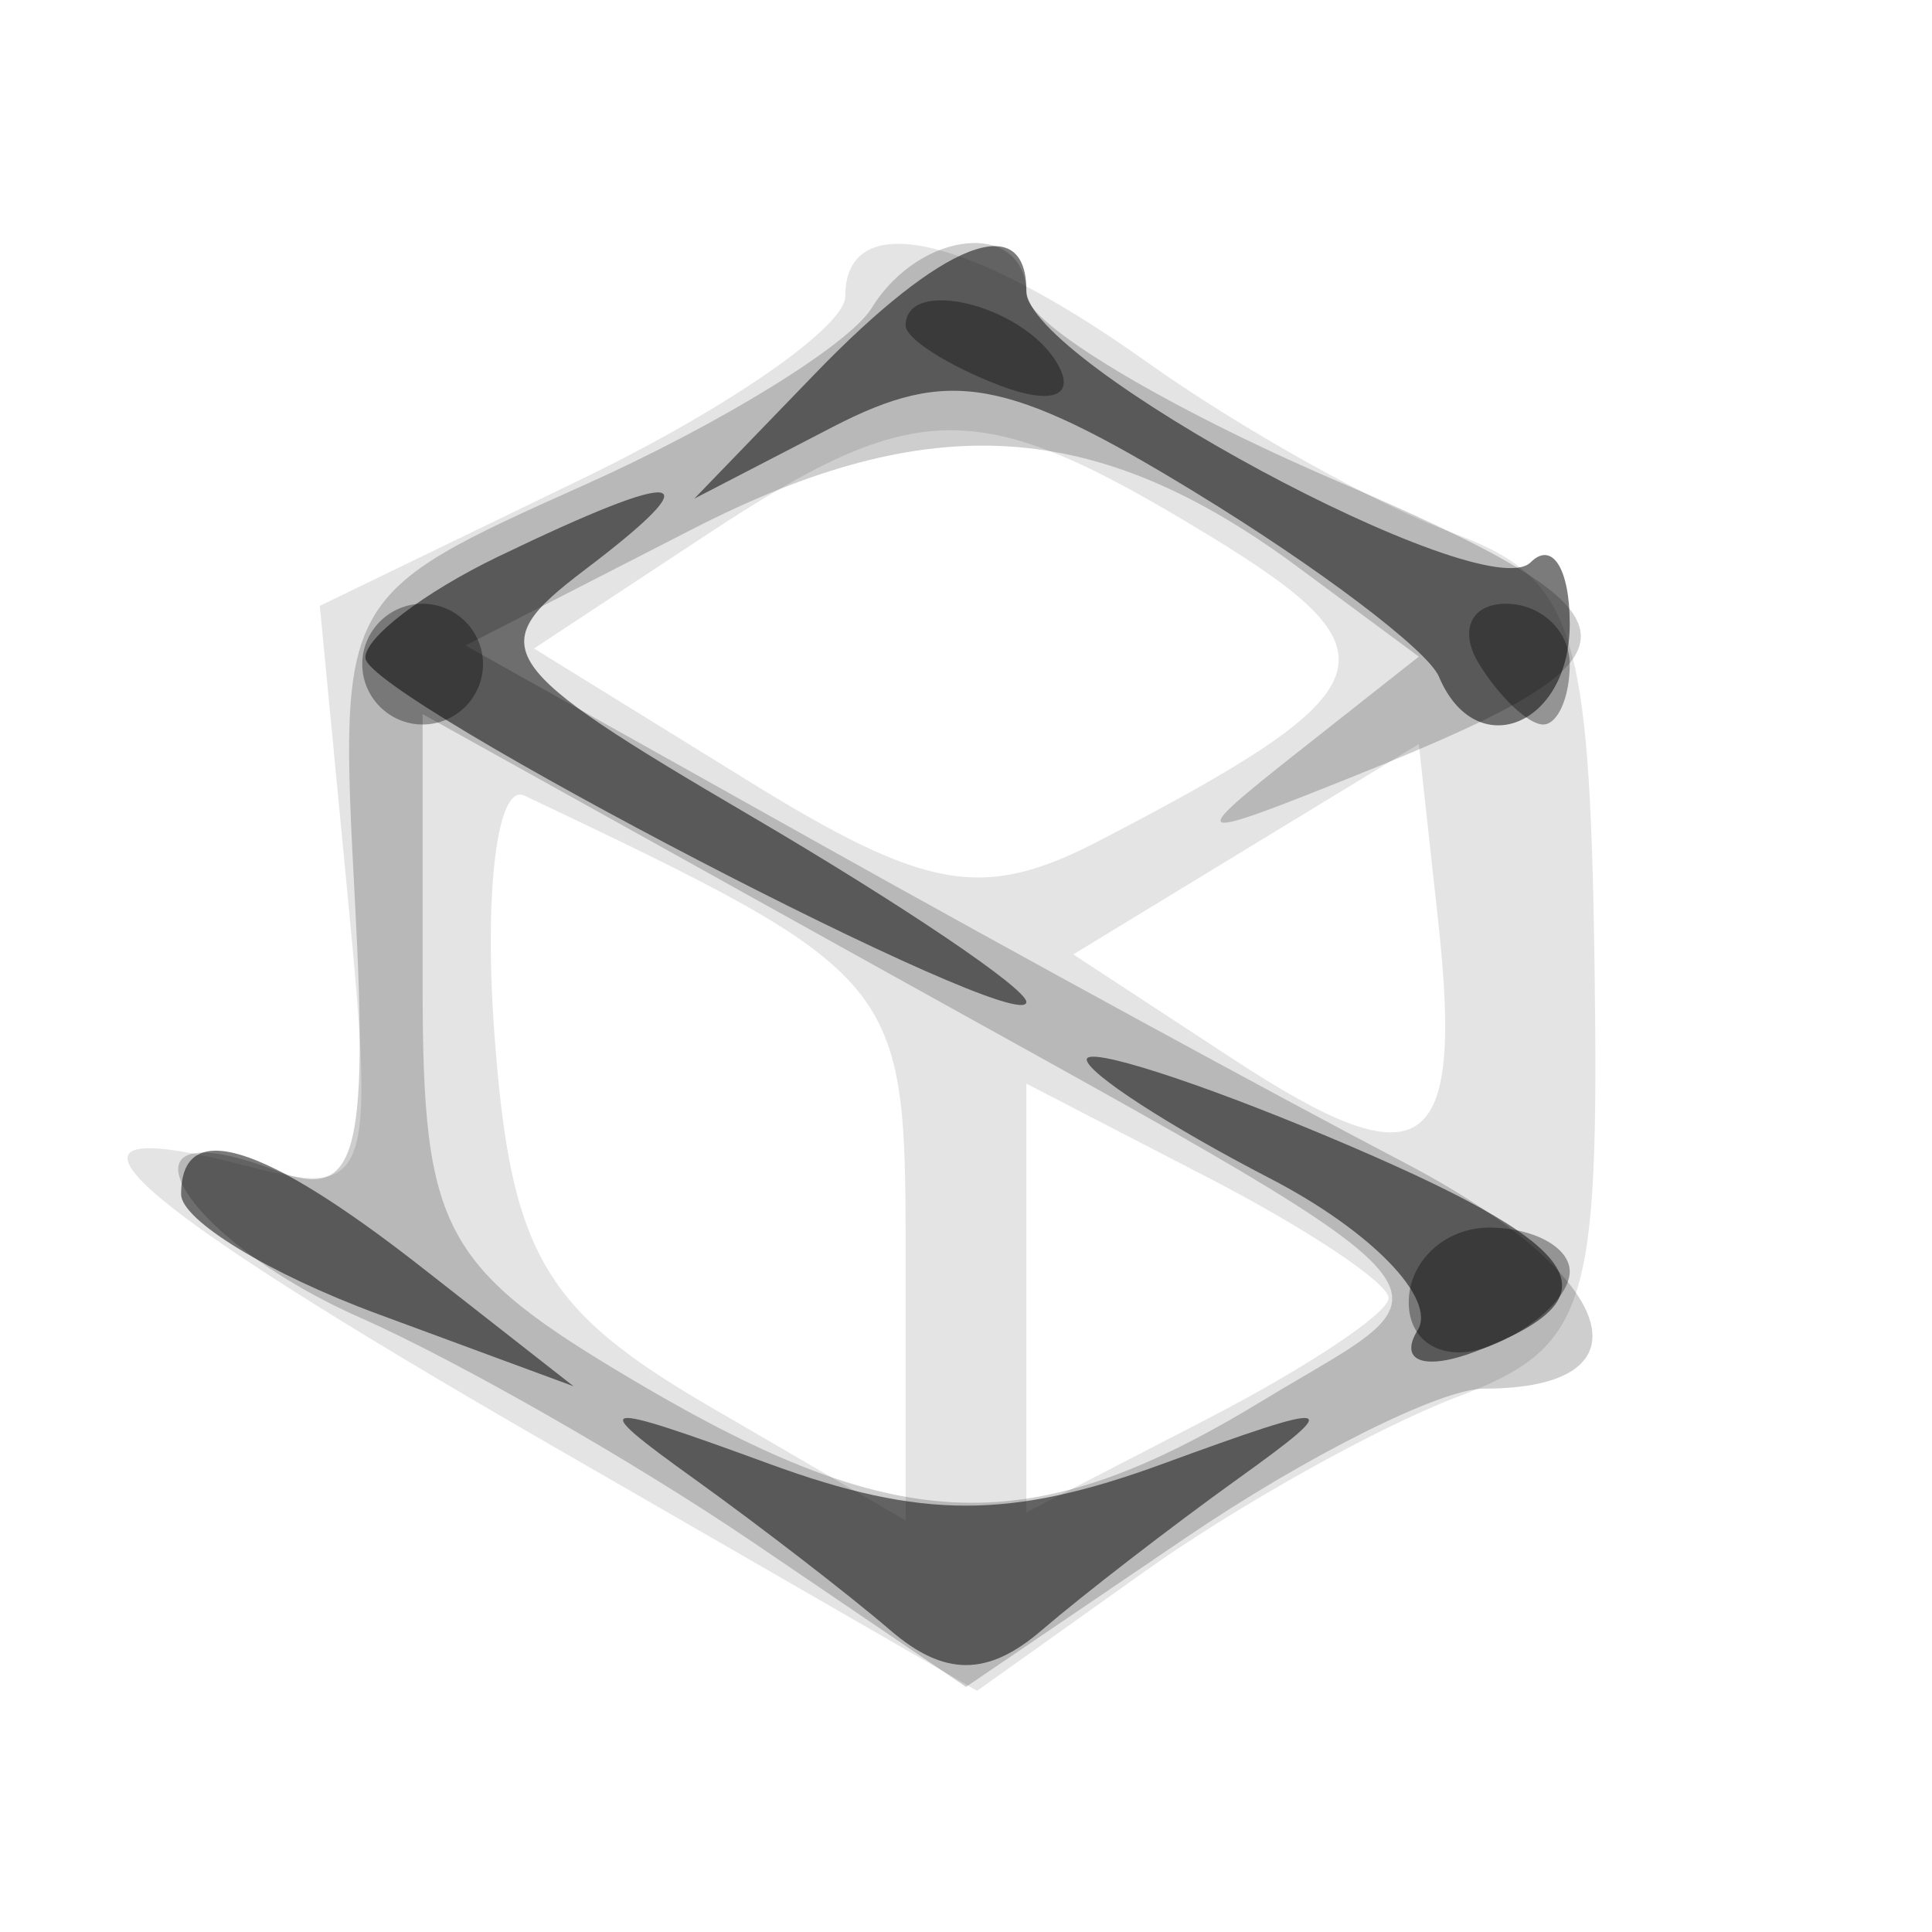 <svg xmlns="http://www.w3.org/2000/svg" width="32" height="32" fill="#000000"><path fill-opacity=".106" fill-rule="evenodd" d="M14 4.911c0 .501-1.958 1.859-4.352 3.017l-4.351 2.107.473 4.92c.444 4.623.344 4.888-1.649 4.366-3.793-.991-2.258.427 4.971 4.595l7.092 4.089 2.778-1.978c1.527-1.087 3.848-2.384 5.157-2.882 2.175-.826 2.373-1.45 2.291-7.194-.08-5.579-.345-6.383-2.355-7.126-1.245-.461-3.524-1.735-5.064-2.832C15.999 3.863 14 3.429 14 4.911m-2.327 3.966-2.828 1.864 3.538 2.186c2.969 1.836 3.904 1.996 5.827.997 4.817-2.501 5.028-3.101 1.793-5.069-3.8-2.31-4.797-2.307-8.33.022m8.965 5.189-2.861 1.742 2.643 1.731c3.157 2.069 3.827 1.62 3.401-2.28l-.321-2.934zm-12.451 3.03c.265 3.65.808 4.593 3.563 6.197L15 25.184v-4.431c0-4.524-.07-4.607-6.313-7.575-.447-.213-.672 1.551-.5 3.918M17 21.5v3.551l3-1.551c1.65-.853 3-1.753 3-2s-1.35-1.147-3-2l-3-1.551z"/><path fill-opacity=".193" fill-rule="evenodd" d="M14.436 5.104c-.376.607-2.515 1.925-4.754 2.927-4.056 1.816-4.071 1.844-3.803 6.893.226 4.265.019 4.974-1.305 4.466-2.877-1.104-1.625 1.099 1.38 2.429 1.625.719 4.55 2.391 6.5 3.714L16 27.94l3.64-2.47c2.001-1.359 4.225-2.47 4.941-2.47 2.876 0 2.198-1.906-1.335-3.751-2.06-1.076-6.399-3.442-9.641-5.257l-5.895-3.3 3.755-1.926c3.937-2.02 6.693-1.847 10.035.629l2 1.481-2 1.578c-1.879 1.483-1.818 1.505 1 .372 4.994-2.008 4.95-2.577-.38-4.87C19.304 6.745 17 5.359 17 4.877c0-1.244-1.751-1.089-2.564.227M7 16.315c0 4.082.321 4.677 3.557 6.586 4.354 2.569 6.519 2.631 10.354.299 3.374-2.051 3.954-1.434-7.161-7.617L7 11.828z"/><path fill-opacity=".516" fill-rule="evenodd" d="m13.5 6.189-2 2.07 2.29-1.186c1.927-.998 2.88-.827 6 1.078 2.041 1.245 3.86 2.62 4.043 3.056.609 1.448 2.167.82 2.167-.874 0-.916-.291-1.375-.648-1.019C24.584 10.083 17 5.998 17 4.816c0-1.358-1.388-.813-3.5 1.373M8.25 9.22c-1.238.597-2.226 1.354-2.197 1.683C6.112 11.572 17 17.234 17 16.596c0-.223-2.058-1.612-4.574-3.087-4.246-2.488-4.443-2.779-2.75-4.063 2.164-1.64 1.669-1.718-1.426-.226M18 17.549c0 .22 1.365 1.105 3.033 1.968 1.668.862 2.769 1.994 2.448 2.514s.113.678.967.351c2.42-.929 1.855-1.746-2.458-3.558-2.195-.921-3.99-1.495-3.99-1.275M3 19.781c0 .429 1.462 1.32 3.25 1.98l3.25 1.2L7 21.003c-2.661-2.085-4-2.494-4-1.222m8.5 4.715c1.1.79 2.563 1.919 3.25 2.509.89.765 1.61.765 2.5 0 .688-.59 2.15-1.719 3.25-2.509 1.795-1.288 1.666-1.314-1.25-.247-2.511.919-3.989.919-6.5 0-2.916-1.067-3.045-1.041-1.25.247"/><path fill-opacity=".349" fill-rule="evenodd" d="M15 5.393c0 .216.698.661 1.552.989.89.341 1.291.173.941-.393C16.906 5.038 15 4.583 15 5.393M6 11c0 .55.45 1 1 1s1-.45 1-1-.45-1-1-1-1 .45-1 1m18.5 0c.34.55.816 1 1.059 1s.441-.45.441-1-.477-1-1.059-1-.781.45-.441 1m-1.167 10.571c0 .681.6 1.008 1.334.727C25.4 22.016 26 21.459 26 21.06c0-.4-.6-.727-1.333-.727-.734 0-1.334.557-1.334 1.238"/></svg>
